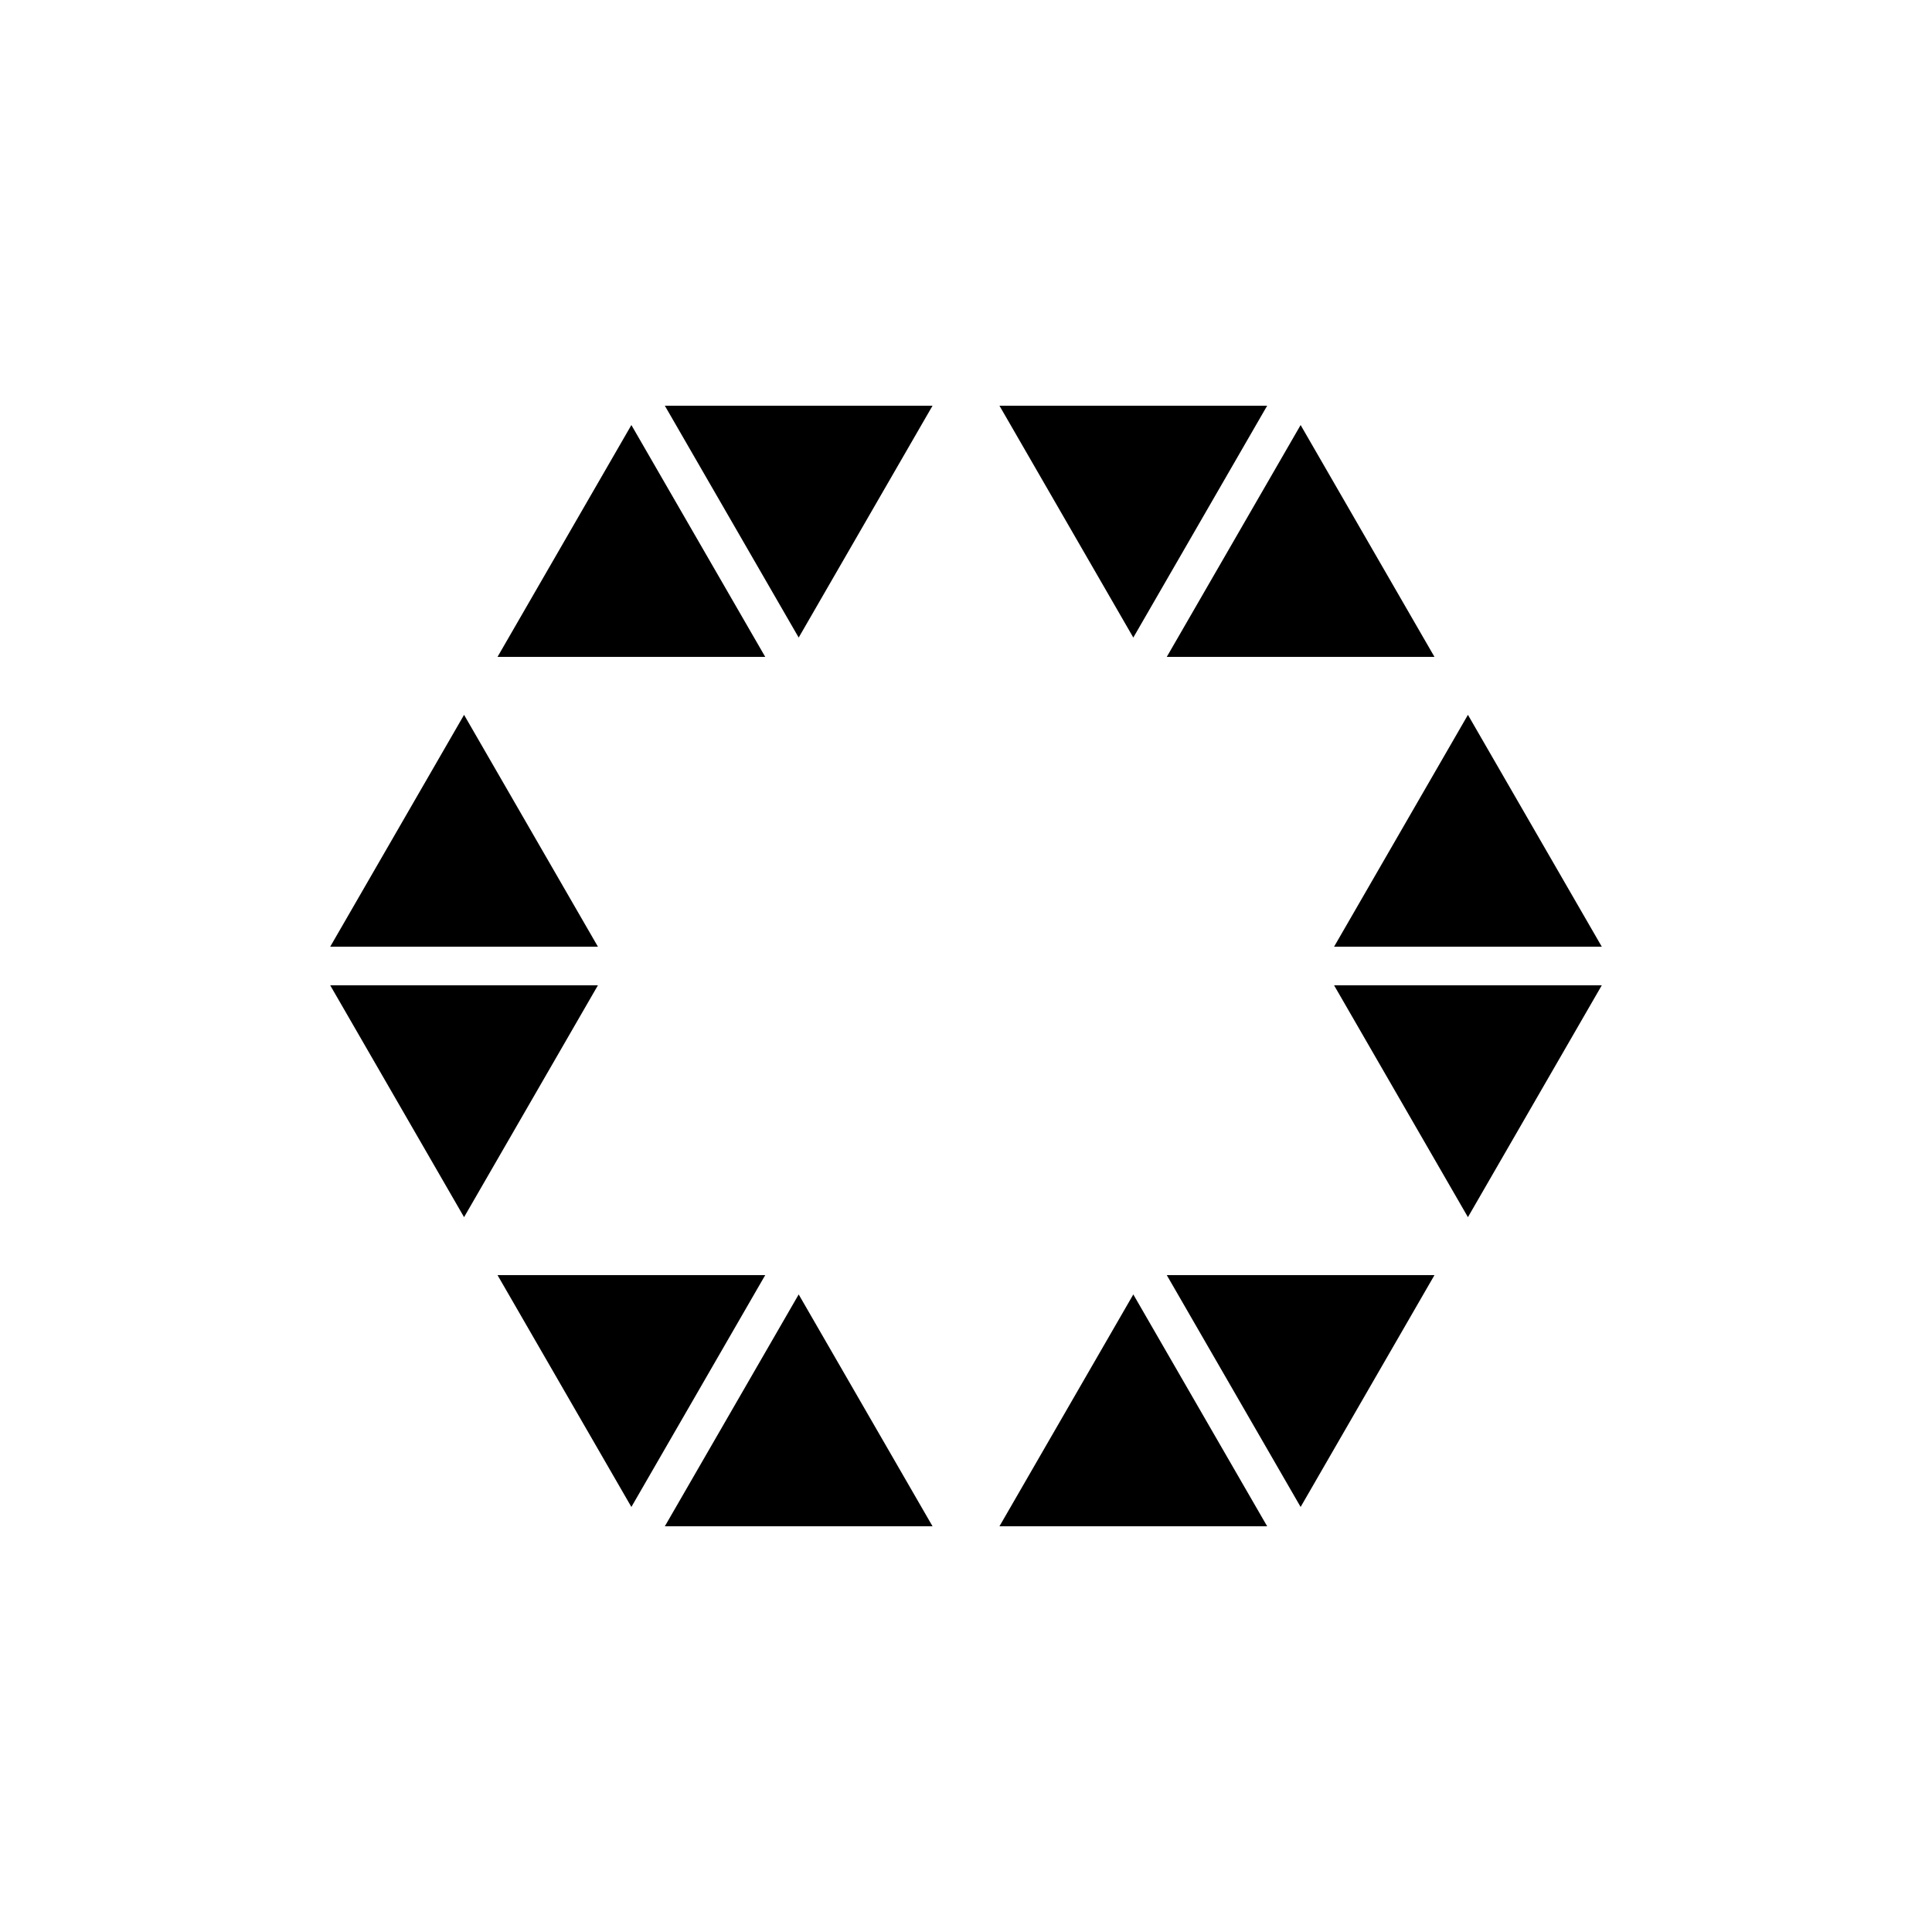 <?xml version="1.0" encoding="utf-8"?>
<!-- Generator: Adobe Illustrator 16.0.0, SVG Export Plug-In . SVG Version: 6.00 Build 0)  -->
<!DOCTYPE svg PUBLIC "-//W3C//DTD SVG 1.1//EN" "http://www.w3.org/Graphics/SVG/1.1/DTD/svg11.dtd">
<svg version="1.1" id="Layer_1" xmlns="http://www.w3.org/2000/svg" xmlns:xlink="http://www.w3.org/1999/xlink" x="0px" y="0px"
	 width="50px" height="50px" viewBox="0 0 50 50" enable-background="new 0 0 50 50" xml:space="preserve">
<g>
	<polygon points="32.794,10.5 25.866,10.5 29.33,16.5 	"/>
	<polygon points="24.134,10.5 17.206,10.5 20.67,16.5 	"/>
	<polygon points="16.34,11 12.876,17 19.804,17 	"/>
	<polygon points="37.124,17 33.66,11 30.196,17 	"/>
	<polygon points="12.01,18.5 8.546,24.5 15.474,24.5 	"/>
	<polygon points="41.454,24.5 37.99,18.5 34.526,24.5 	"/>
	<polygon points="37.99,31.5 41.454,25.5 34.526,25.5 	"/>
	<polygon points="8.546,25.5 12.01,31.5 15.474,25.5 	"/>
	<polygon points="33.66,39 37.124,33 30.196,33 	"/>
	<polygon points="12.876,33 16.34,39 19.804,33 	"/>
	<polygon points="17.206,39.5 24.134,39.5 20.67,33.5 	"/>
	<polygon points="25.866,39.5 32.794,39.5 29.33,33.5 	"/>
</g>
</svg>
